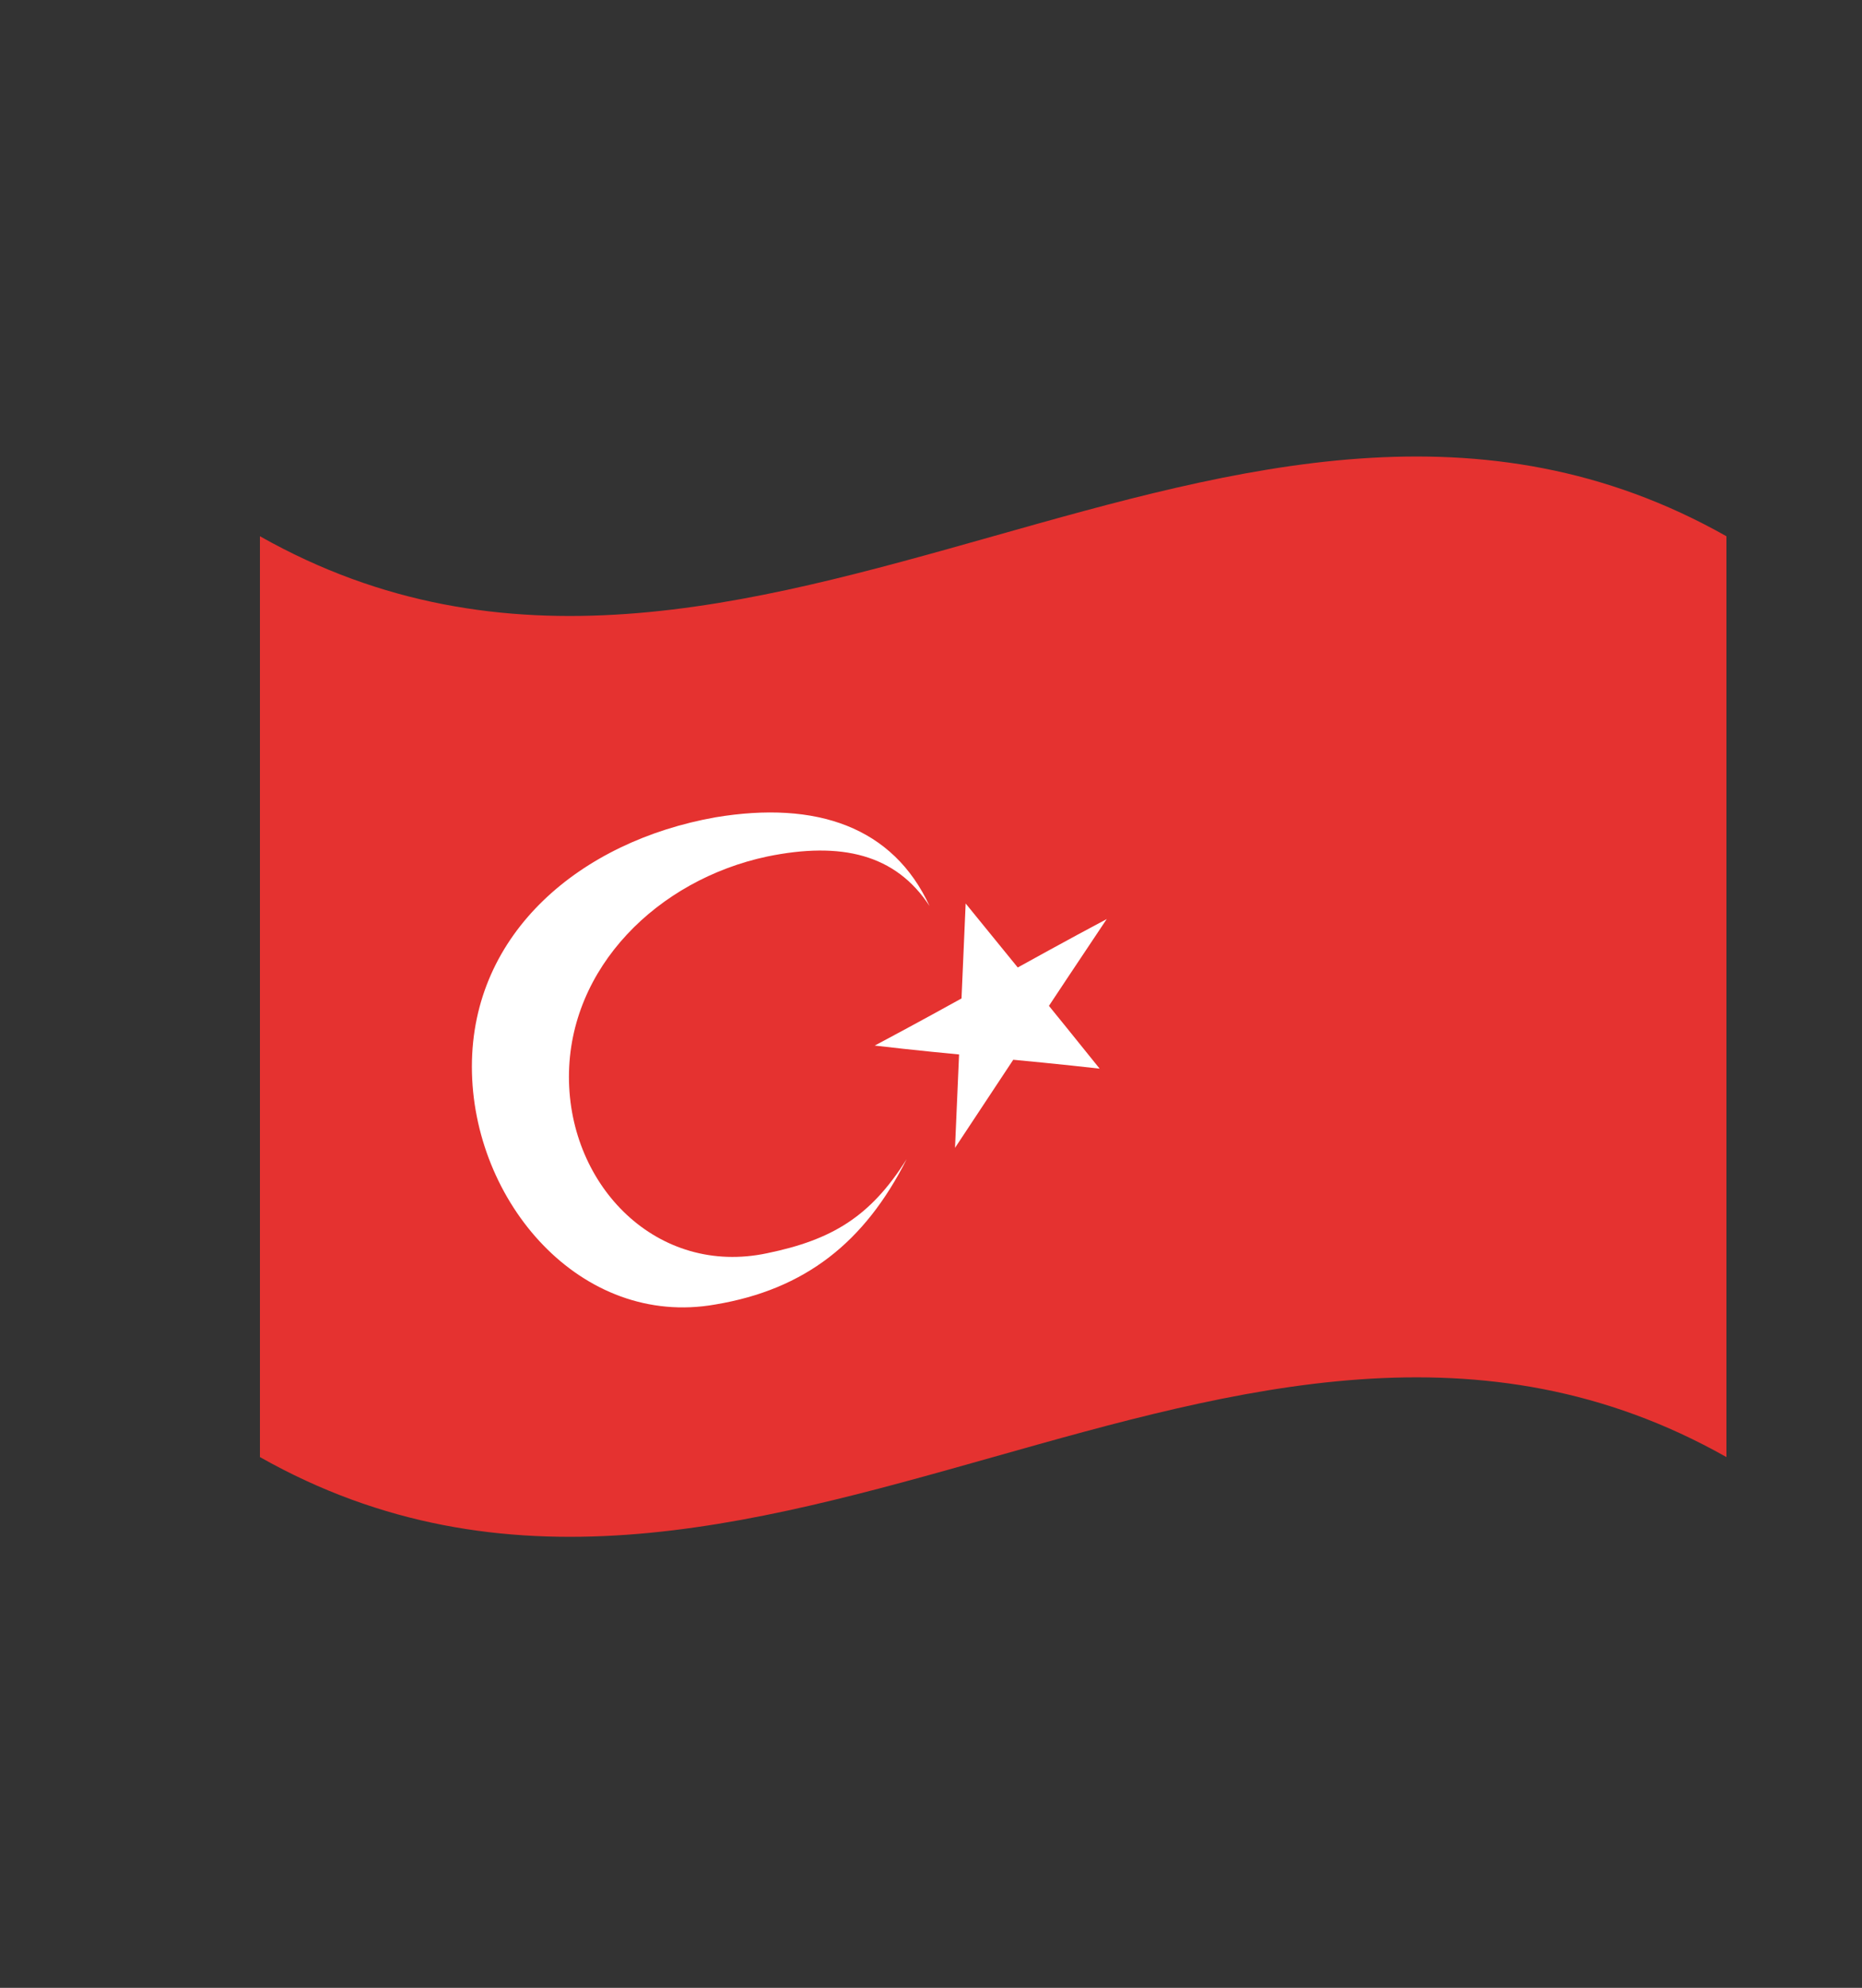 <?xml version="1.0" encoding="utf-8"?>
<!-- Generator: Adobe Illustrator 26.0.1, SVG Export Plug-In . SVG Version: 6.00 Build 0)  -->
<svg version="1.1" id="Layer_1" xmlns="http://www.w3.org/2000/svg" xmlns:xlink="http://www.w3.org/1999/xlink" x="0px" y="0px"
	 viewBox="0 0 473.86 505.67" enable-background="new 0 0 473.86 505.67" xml:space="preserve">
<rect x="0" y="0" width="473.86" height="505.67" fill="#333333" stroke="none"/>
<g display="none">
	<g display="inline">
		<path fill="#282A2B" d="M439.78,372.53c-124.27-69.94-248.53,70.27-372.8,0.11c0-77.99,0-155.99,0-233.98
			c124.27,70.16,248.53-70.05,372.8-0.11C439.78,216.54,439.78,294.54,439.78,372.53z"/>
		<g>
			<path fill="#F9ED2D" d="M439.78,372.53c-124.27-69.94-248.53,70.27-372.8,0.11c0-40.3,0-80.58,0-120.87
				c124.27,70.16,248.53-70.05,372.8-0.11C439.78,291.95,439.78,332.23,439.78,372.53z"/>
		</g>
		<g>
			<path fill="#DD3330" d="M66.97,294.33c124.34,70.19,248.66-70.19,373,0c0-26.24,0-52.49,0-78.73
				c-124.34-70.19-248.66,70.19-373,0C66.97,241.84,66.97,268.09,66.97,294.33z"/>
		</g>
	</g>
	<g display="inline">
		<linearGradient id="SVGID_1_" gradientUnits="userSpaceOnUse" x1="66.778" y1="257.476" x2="439.665" y2="257.476">
			<stop  offset="0" style="stop-color:#FFFFFF"/>
			<stop  offset="0.132" style="stop-color:#F3F3F2"/>
			<stop  offset="0.342" style="stop-color:#DDDDDD"/>
			<stop  offset="0.54" style="stop-color:#C4C5C6"/>
			<stop  offset="0.574" style="stop-color:#C2C2C3"/>
			<stop  offset="0.693" style="stop-color:#BFBFC0"/>
			<stop  offset="0.914" style="stop-color:#FFFFFF"/>
		</linearGradient>
		<path fill="url(#SVGID_1_)" d="M439.67,217.42v78.75c0,0-0.11,0-0.11-0.11v78.31c-124.3-69.9-248.61,70.23-372.78,0.11V140.46
			c124.17,70.24,248.48-70,372.78-0.11v76.96C439.56,217.42,439.67,217.42,439.67,217.42z"/>
		
			<linearGradient id="SVGID_00000165198206662806517730000009661172400215860360_" gradientUnits="userSpaceOnUse" x1="66.778" y1="257.476" x2="439.665" y2="257.476">
			<stop  offset="0" style="stop-color:#FFFFFF"/>
			<stop  offset="0.132" style="stop-color:#F3F3F2"/>
			<stop  offset="0.342" style="stop-color:#DDDDDD"/>
			<stop  offset="0.54" style="stop-color:#C4C5C6"/>
			<stop  offset="0.574" style="stop-color:#C2C2C3"/>
			<stop  offset="0.693" style="stop-color:#BFBFC0"/>
			<stop  offset="0.914" style="stop-color:#FFFFFF"/>
		</linearGradient>
		<path opacity="0.25" fill="url(#SVGID_00000165198206662806517730000009661172400215860360_)" d="M439.67,217.42v78.75
			c0,0-0.11,0-0.11-0.11v78.31c-124.3-69.9-248.61,70.23-372.78,0.11V140.46c124.17,70.24,248.48-70,372.78-0.11v76.96
			C439.56,217.42,439.67,217.42,439.67,217.42z"/>
	</g>
</g>
<g>
	<g>
		<g>
			<path fill="#E53230" d="M439.36,370.65c-124.4-70.27-248.81,70.27-373.21,0c0-78.08,0-156.16,0-234.24
				c124.4,70.27,248.81-70.27,373.21,0C439.36,214.48,439.36,292.57,439.36,370.65z"/>
		</g>
		<g>
			<path fill="#FFFFFF" d="M245.75,229.83c11.36,13.96,22.74,27.86,34.1,42.01c-19.08-2.17-38.16-3.62-57.24-5.87
				c19.68-10.43,39.36-21.72,59.04-32.18c-12.87,19.21-25.74,38.76-38.61,58.2C243.94,271.27,244.85,250.55,245.75,229.83z"/>
			<path fill="#FFFFFF" d="M230.74,294.85c-10.67,21.17-25.84,33.16-48.68,36.98c-34.25,6.08-61.97-26.18-61.97-60.5
				c0-34.11,27.72-57.34,61.97-63.42c25.83-4.31,45.24,2.51,54.5,22.56c-8.61-13.15-22.41-16.47-41.32-12.59
				c-27.89,5.94-50.45,28.26-50.45,56.05c0,27.92,22.56,50.8,50.45,44.86C211.7,315.4,221.55,309.52,230.74,294.85z"/>
		</g>
	</g>
</g>
</svg>

